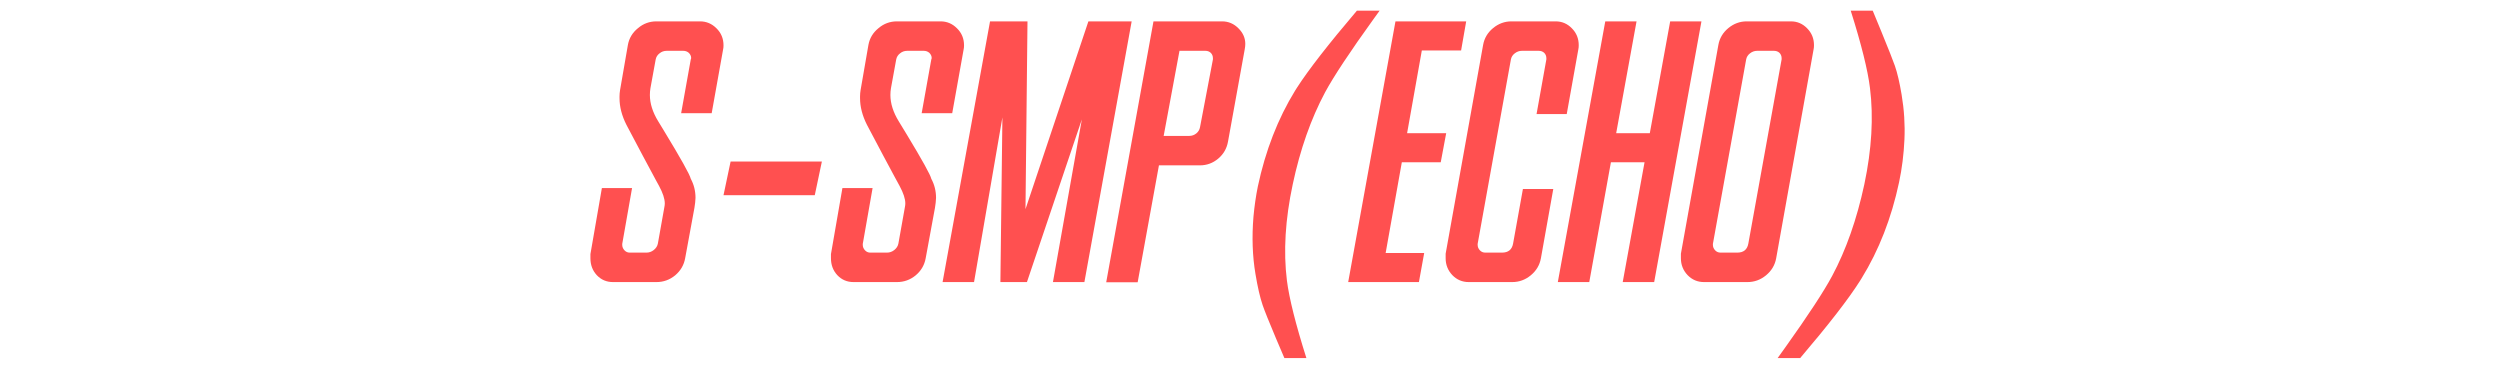 <?xml version="1.0" encoding="UTF-8"?>
<svg width="470px" height="70px" viewBox="0 0 470 70" version="1.1" xmlns="http://www.w3.org/2000/svg" xmlns:xlink="http://www.w3.org/1999/xlink">
    <!-- Generator: Sketch 58 (84663) - https://sketch.com -->
    <title>S-SMP-Echo-Logo</title>
    <desc>Created with Sketch.</desc>
    <g id="S-SMP-Echo-Logo" stroke="none" stroke-width="1" fill="none" fill-rule="evenodd">
        <path d="M113.153,35.359 L118.827,35.359 L116.981,45.853 L116.981,46.023 C116.981,46.411 117.118,46.753 117.392,47.049 C117.665,47.345 117.995,47.493 118.383,47.493 L121.527,47.493 C122.029,47.493 122.484,47.334 122.895,47.015 C123.327,46.673 123.59,46.263 123.681,45.784 L124.911,38.88 C124.957,38.675 124.979,38.458 124.979,38.23 C124.979,37.38 124.622,36.291 123.908,34.964 L123.357,33.958 C122.863,33.048 122.025,31.487 120.844,29.275 L117.768,23.465 L117.768,23.465 C116.902,21.756 116.469,20.081 116.469,18.44 L116.469,18.133 C116.469,17.745 116.503,17.347 116.571,16.937 L118.041,8.46 C118.269,7.184 118.907,6.124 119.955,5.281 C120.958,4.438 122.108,4.017 123.407,4.017 L131.61,4.017 C132.795,4.017 133.821,4.45 134.687,5.315 C135.575,6.181 136.02,7.252 136.02,8.528 C136.02,8.825 135.997,9.064 135.951,9.246 L133.798,21.277 L128.056,21.277 L129.867,11.16 C129.913,11.092 129.936,11.001 129.936,10.887 C129.936,10.545 129.787,10.226 129.491,9.93 C129.195,9.679 128.853,9.554 128.466,9.554 L125.321,9.554 C124.82,9.554 124.376,9.713 123.988,10.032 C123.601,10.328 123.362,10.704 123.271,11.16 L122.279,16.595 C122.211,17.005 122.177,17.426 122.177,17.859 C122.177,19.454 122.701,21.106 123.749,22.815 L124.666,24.317 C127.966,29.742 129.7,32.842 129.867,33.616 C130.46,34.71 130.756,35.906 130.756,37.205 C130.733,37.798 130.665,38.424 130.551,39.085 L128.808,48.553 C128.58,49.829 127.953,50.9 126.928,51.766 C125.902,52.609 124.729,53.03 123.407,53.03 L115.238,53.03 C114.031,53.03 113.017,52.597 112.196,51.731 C111.399,50.866 111,49.806 111,48.553 L111,47.767 L113.153,35.359 Z M137.353,30.369 L154.511,30.369 L153.178,36.692 L136.02,36.692 L137.353,30.369 Z M158.373,35.359 L164.047,35.359 L162.201,45.853 L162.201,46.023 C162.201,46.411 162.338,46.753 162.611,47.049 C162.885,47.345 163.215,47.493 163.603,47.493 L166.747,47.493 C167.248,47.493 167.704,47.334 168.114,47.015 C168.547,46.673 168.809,46.263 168.9,45.784 L170.131,38.88 C170.176,38.675 170.199,38.458 170.199,38.23 C170.199,37.38 169.842,36.291 169.127,34.964 L168.142,33.153 C167.642,32.226 166.95,30.934 166.063,29.275 L162.987,23.465 L162.987,23.465 C162.121,21.756 161.688,20.081 161.688,18.44 L161.688,18.133 C161.688,17.745 161.723,17.347 161.791,16.937 L163.261,8.46 C163.489,7.184 164.127,6.124 165.175,5.281 C166.177,4.438 167.328,4.017 168.627,4.017 L176.83,4.017 C178.015,4.017 179.04,4.45 179.906,5.315 C180.795,6.181 181.239,7.252 181.239,8.528 C181.239,8.825 181.216,9.064 181.171,9.246 L179.018,21.277 L173.275,21.277 L175.087,11.16 C175.132,11.092 175.155,11.001 175.155,10.887 C175.155,10.545 175.007,10.226 174.711,9.93 C174.415,9.679 174.073,9.554 173.686,9.554 L170.541,9.554 C170.04,9.554 169.595,9.713 169.208,10.032 C168.821,10.328 168.581,10.704 168.49,11.16 L167.499,16.595 C167.431,17.005 167.396,17.426 167.396,17.859 C167.396,19.454 167.921,21.106 168.969,22.815 L170.525,25.371 C173.41,30.145 174.931,32.894 175.087,33.616 C175.679,34.71 175.976,35.906 175.976,37.205 C175.953,37.798 175.884,38.424 175.771,39.085 L174.027,48.553 C173.799,49.829 173.173,50.9 172.147,51.766 C171.122,52.609 169.949,53.03 168.627,53.03 L160.458,53.03 C159.25,53.03 158.236,52.597 157.416,51.731 C156.618,50.866 156.22,49.806 156.22,48.553 L156.22,47.767 L158.373,35.359 Z M186.127,4.017 L193.168,4.017 L192.792,39.324 L204.618,4.017 L212.753,4.017 L203.866,53.03 L197.953,53.03 L203.388,22.439 L193.065,53.03 L188.075,53.03 L188.451,22.063 L183.119,53.03 L177.206,53.03 L186.127,4.017 Z M216.854,4.017 L229.74,4.017 C230.948,4.017 231.985,4.461 232.851,5.35 C233.694,6.193 234.115,7.161 234.115,8.255 C234.115,8.551 234.081,8.882 234.013,9.246 L230.868,26.609 C230.64,27.908 230.025,28.979 229.022,29.822 C228.02,30.665 226.869,31.087 225.57,31.087 L217.88,31.087 L213.881,53.064 L207.968,53.064 L216.854,4.017 Z M223.588,25.55 C224.089,25.55 224.534,25.39 224.921,25.071 C225.285,24.775 225.513,24.388 225.604,23.909 L228.031,11.16 L228.031,10.955 C228.031,10.545 227.895,10.203 227.621,9.93 C227.348,9.679 227.017,9.554 226.63,9.554 L221.742,9.554 L218.769,25.55 L223.588,25.55 Z M255.102,2 L259.374,2 L258.236,3.571 C253.799,9.726 250.761,14.318 249.12,17.347 C246.454,22.337 244.426,28.102 243.036,34.642 C241.623,41.25 241.259,47.288 241.942,52.757 C242.375,56.129 243.594,60.983 245.6,67.317 L241.464,67.317 L239.874,63.587 C238.571,60.499 237.74,58.427 237.379,57.371 C236.889,55.936 236.439,53.987 236.029,51.526 C235.46,48.154 235.334,44.554 235.653,40.726 C235.836,38.743 236.109,36.852 236.474,35.052 C237.909,28.307 240.245,22.303 243.48,17.039 L243.814,16.511 C245.956,13.171 249.719,8.334 255.102,2 Z M262.348,4.017 L275.644,4.017 L274.687,9.485 L267.304,9.485 L264.535,25.037 L271.884,25.037 L270.858,30.506 L263.544,30.506 L260.502,47.562 L267.748,47.562 L266.757,53.03 L253.461,53.03 L262.348,4.017 Z M271.781,47.698 L278.822,8.46 C279.05,7.184 279.677,6.124 280.702,5.281 C281.728,4.438 282.878,4.017 284.154,4.017 L292.46,4.017 C293.645,4.017 294.659,4.45 295.502,5.315 C296.368,6.181 296.801,7.241 296.801,8.494 C296.801,8.813 296.778,9.064 296.732,9.246 L294.545,21.448 L288.871,21.448 L290.717,11.16 L290.717,10.955 C290.717,10.545 290.58,10.203 290.307,9.93 C290.033,9.679 289.691,9.554 289.281,9.554 L286.103,9.554 C285.624,9.554 285.18,9.713 284.77,10.032 C284.382,10.328 284.143,10.704 284.052,11.16 L277.797,45.853 L277.797,46.023 C277.797,46.411 277.934,46.753 278.207,47.049 C278.48,47.345 278.822,47.493 279.232,47.493 L282.377,47.493 C283.562,47.493 284.257,46.924 284.462,45.784 L286.308,35.53 L292.016,35.53 L289.691,48.553 C289.464,49.829 288.826,50.9 287.777,51.766 C286.752,52.609 285.59,53.03 284.291,53.03 L276.122,53.03 C274.914,53.03 273.889,52.597 273.046,51.731 C272.203,50.843 271.781,49.783 271.781,48.553 L271.781,47.698 Z M292.87,53.03 L301.791,4.017 L307.67,4.017 L303.842,25.037 L310.165,25.037 L313.993,4.017 L319.872,4.017 L310.985,53.03 L305.072,53.03 L309.174,30.506 L302.851,30.506 L298.783,53.03 L292.87,53.03 Z M316.01,48.553 L316.01,47.698 L323.051,8.46 C323.279,7.184 323.905,6.124 324.931,5.281 C325.956,4.438 327.107,4.017 328.383,4.017 L336.688,4.017 C337.873,4.017 338.887,4.45 339.73,5.315 C340.596,6.181 341.029,7.241 341.029,8.494 C341.029,8.813 341.007,9.064 340.961,9.246 L333.92,48.553 C333.692,49.829 333.054,50.9 332.006,51.766 C330.98,52.609 329.818,53.03 328.52,53.03 L320.351,53.03 C319.143,53.03 318.118,52.597 317.274,51.731 C316.431,50.843 316.01,49.783 316.01,48.553 Z M322.025,45.853 L322.025,46.023 C322.025,46.411 322.162,46.753 322.436,47.049 C322.709,47.345 323.051,47.493 323.461,47.493 L326.605,47.493 C327.79,47.493 328.485,46.924 328.69,45.784 L334.945,11.16 L334.945,10.955 C334.945,10.545 334.809,10.203 334.535,9.93 C334.262,9.679 333.92,9.554 333.51,9.554 L330.331,9.554 C329.853,9.554 329.408,9.713 328.998,10.032 C328.611,10.328 328.371,10.704 328.28,11.16 L322.025,45.853 Z M338.432,67.317 L334.193,67.317 L335.639,65.305 C339.948,59.267 342.884,54.788 344.447,51.868 C347.068,46.969 349.084,41.227 350.497,34.642 C351.887,28.056 352.24,22.029 351.557,16.561 C351.146,13.188 349.939,8.335 347.934,2 L352.069,2 L353.71,5.979 C355.06,9.277 355.903,11.408 356.239,12.374 C356.695,13.684 357.117,15.49 357.504,17.791 C357.982,20.639 358.159,23.453 358.034,26.233 C357.908,29.013 357.572,31.691 357.025,34.266 C355.59,41.01 353.243,47.026 349.984,52.312 L349.651,52.848 C347.511,56.225 343.771,61.048 338.432,67.317 Z" id="S-SMP(Echo)" fill="#FF5050" fill-rule="nonzero"></path>
    </g>
</svg>